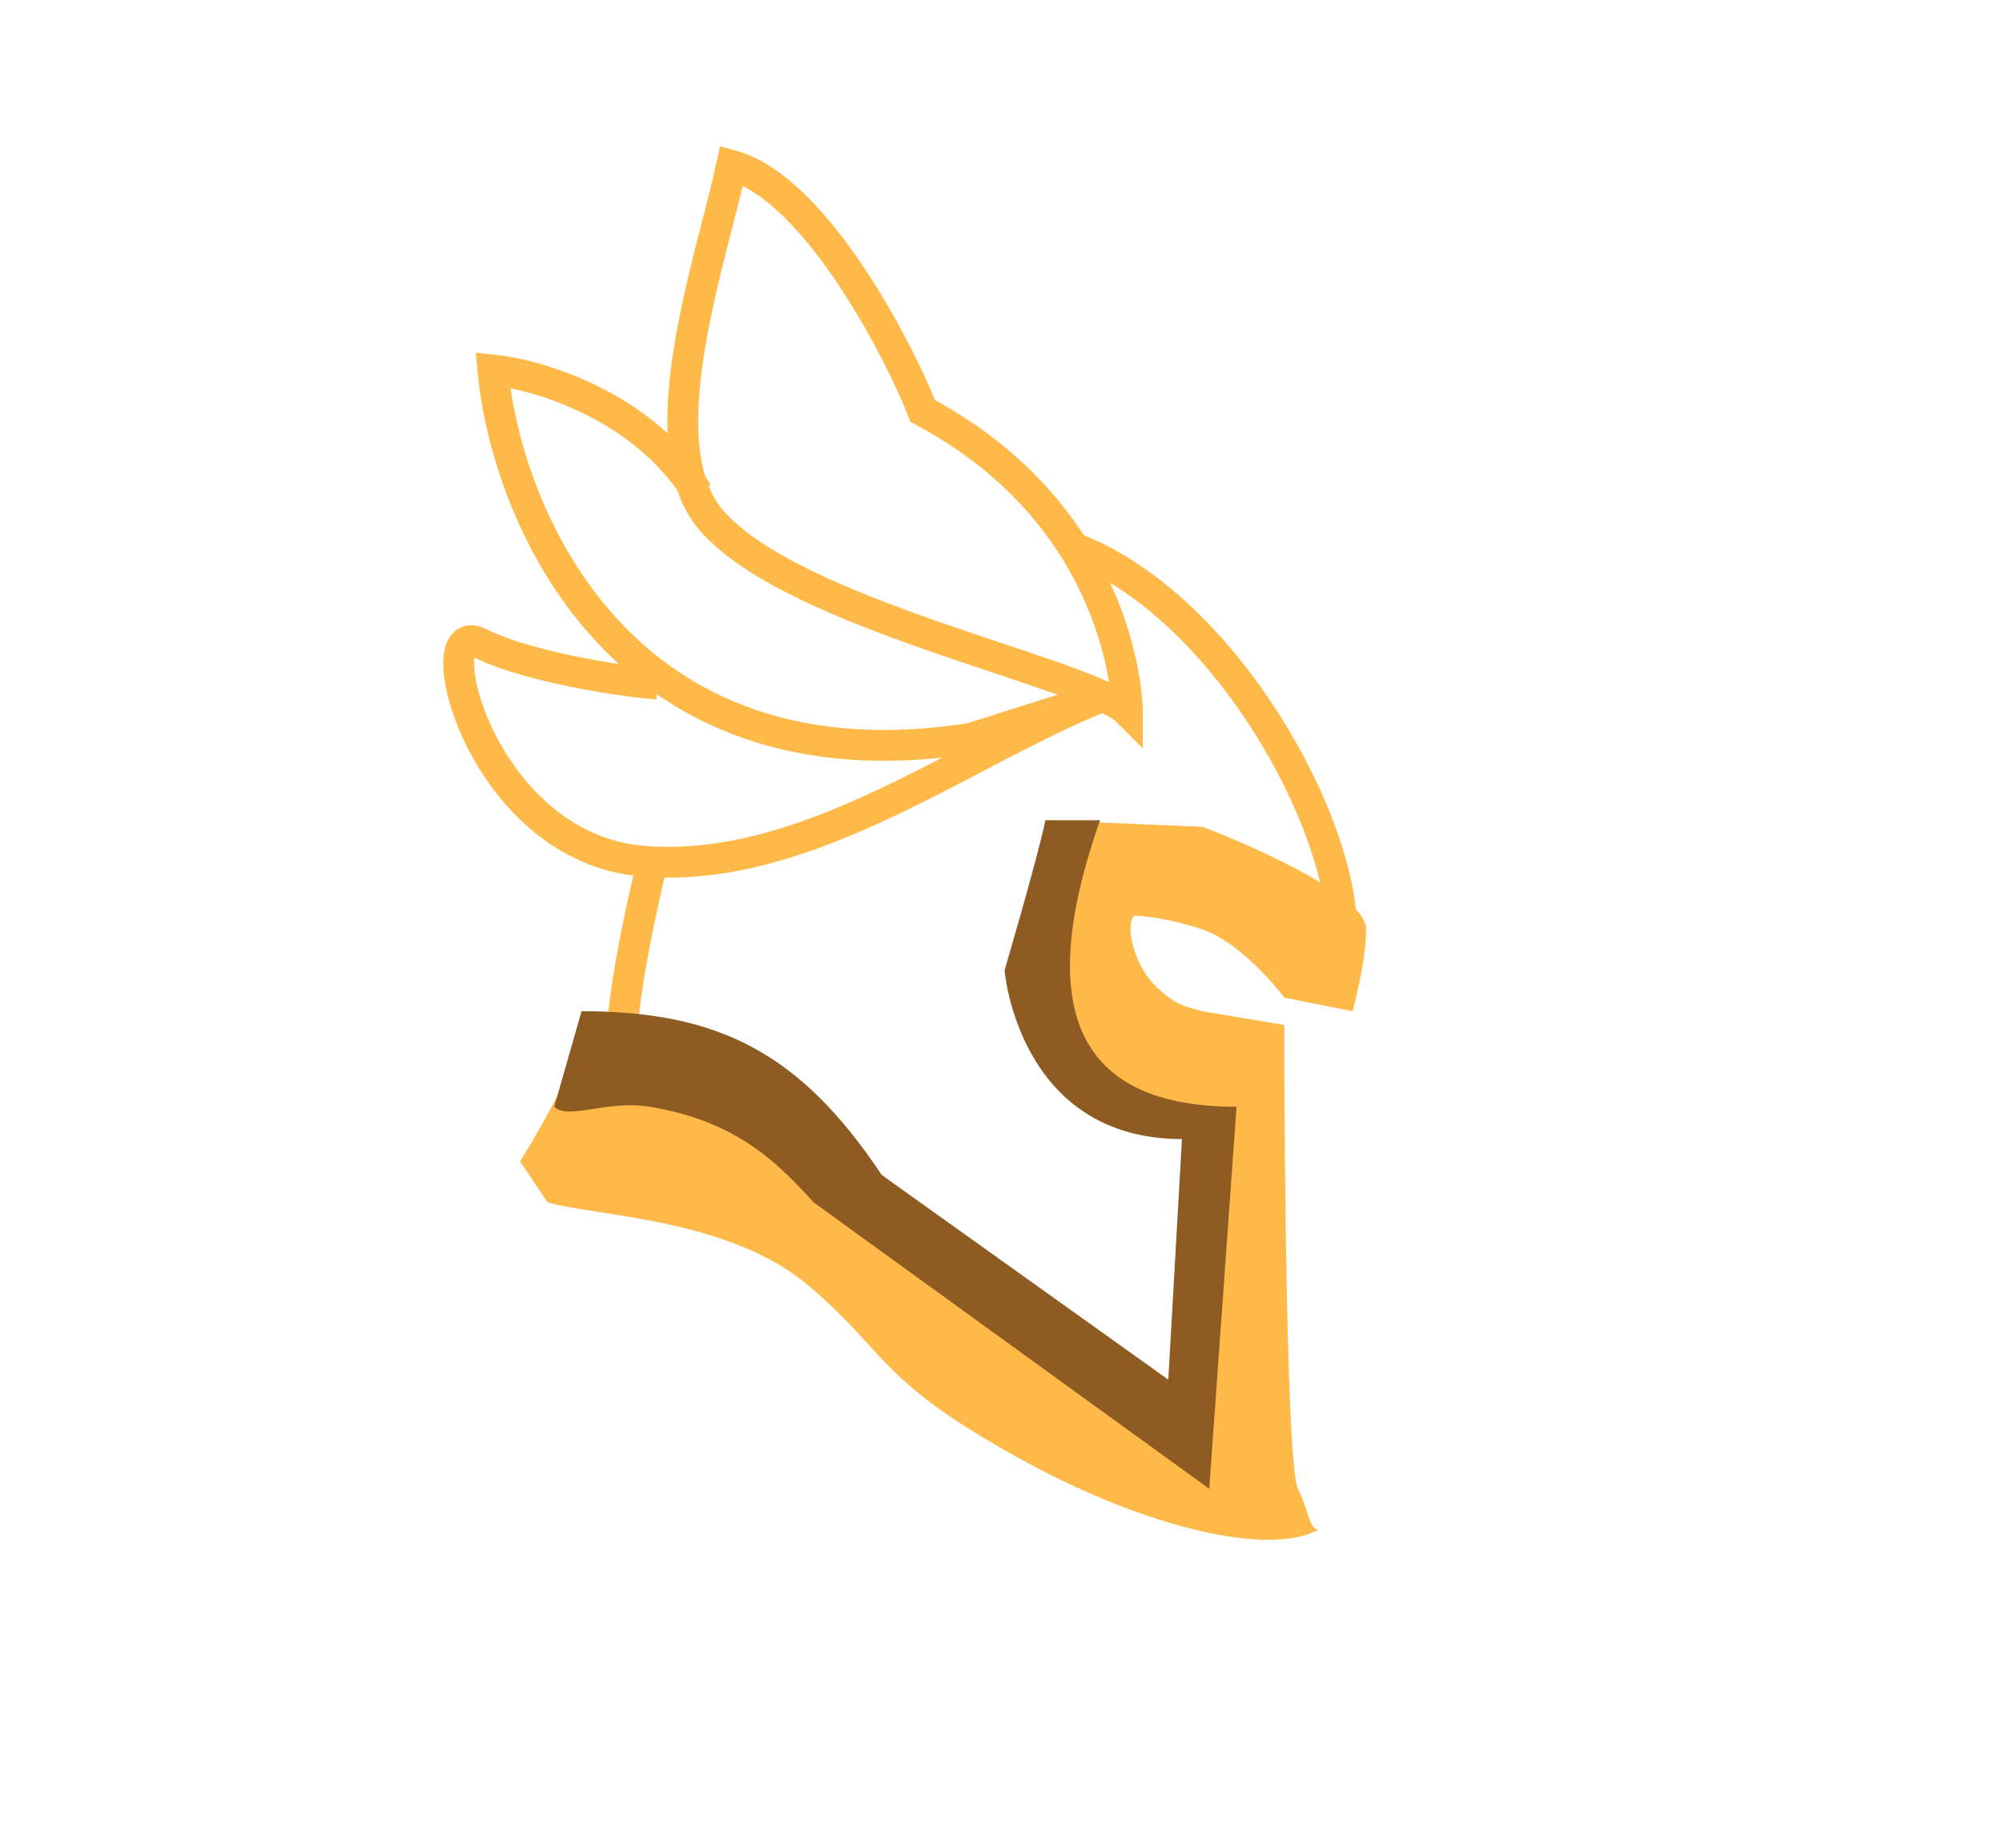 <svg width="65" height="60" viewBox="0 0 65 60" fill="none" xmlns="http://www.w3.org/2000/svg">
<path d="M22.647 16.002C20.875 13.166 17.478 12.162 16.001 12.014C16.444 16.74 20.166 25.749 31.508 23.977L35.717 22.648C31.286 24.42 26.191 28.407 20.875 27.964C15.558 27.521 13.786 19.989 15.558 20.875C17.331 21.761 20.875 22.204 21.318 22.204" stroke="#FFB948"/>
<path d="M20.21 33.281C20.376 31.461 20.85 29.401 21.184 27.964M43.47 31.065C44.226 27.917 40.166 19.793 34.831 17.774" stroke="#FFB948"/>
<path d="M26.413 36.382C25.35 34.255 21.023 32.837 19.103 32.837C19.103 33.901 17.626 36.53 16.887 37.711L17.773 39.04C19.25 39.483 23.608 39.546 26.191 41.698C28.85 43.914 28.407 44.8 33.28 47.458C37.179 49.585 41.181 50.559 42.806 49.673C42.51 49.673 42.495 49.053 42.141 48.344C41.787 47.635 41.698 38.006 41.698 33.281L39.04 32.837C38.597 32.69 38.209 32.709 37.5 32C36.791 31.291 36.529 30.032 36.825 29.736C37.12 29.736 37.976 29.825 39.04 30.179C40.103 30.534 41.255 31.804 41.698 32.395L43.913 32.837C43.913 32.837 44.356 31.232 44.356 30.179C44.356 28.85 39.04 26.848 39.04 26.848L33.945 26.635L33.059 31.508C33.502 33.576 34.078 34.876 35.495 35.939C36.913 37.002 38.154 36.973 38.597 36.825V46.129L27.964 38.597C27.816 38.449 27.476 38.508 26.413 36.382Z" fill="#FFB948"/>
<path d="M40.147 35.939C36.248 35.939 33.059 34.167 35.717 26.635H33.945C33.605 28.162 32.615 31.508 32.615 31.508C32.615 31.508 33.059 36.987 38.375 36.987L37.932 44.8L28.628 38.154C25.97 34.167 23.312 32.837 18.881 32.837L17.995 35.939C18.438 36.382 19.714 35.709 21.096 35.939C23.755 36.382 25.084 37.563 26.413 39.04L39.261 48.344L40.147 35.939Z" fill="#8E5B23"/>
<path d="M23.09 16.888C20.963 14.407 23.09 8.47 23.755 5.369C26.59 6.146 29.366 11.776 29.957 13.344C36.603 16.888 36.603 23.091 36.603 23.091C35.35 21.837 25.748 19.989 23.09 16.888Z" stroke="#FFB948"/>
</svg>
